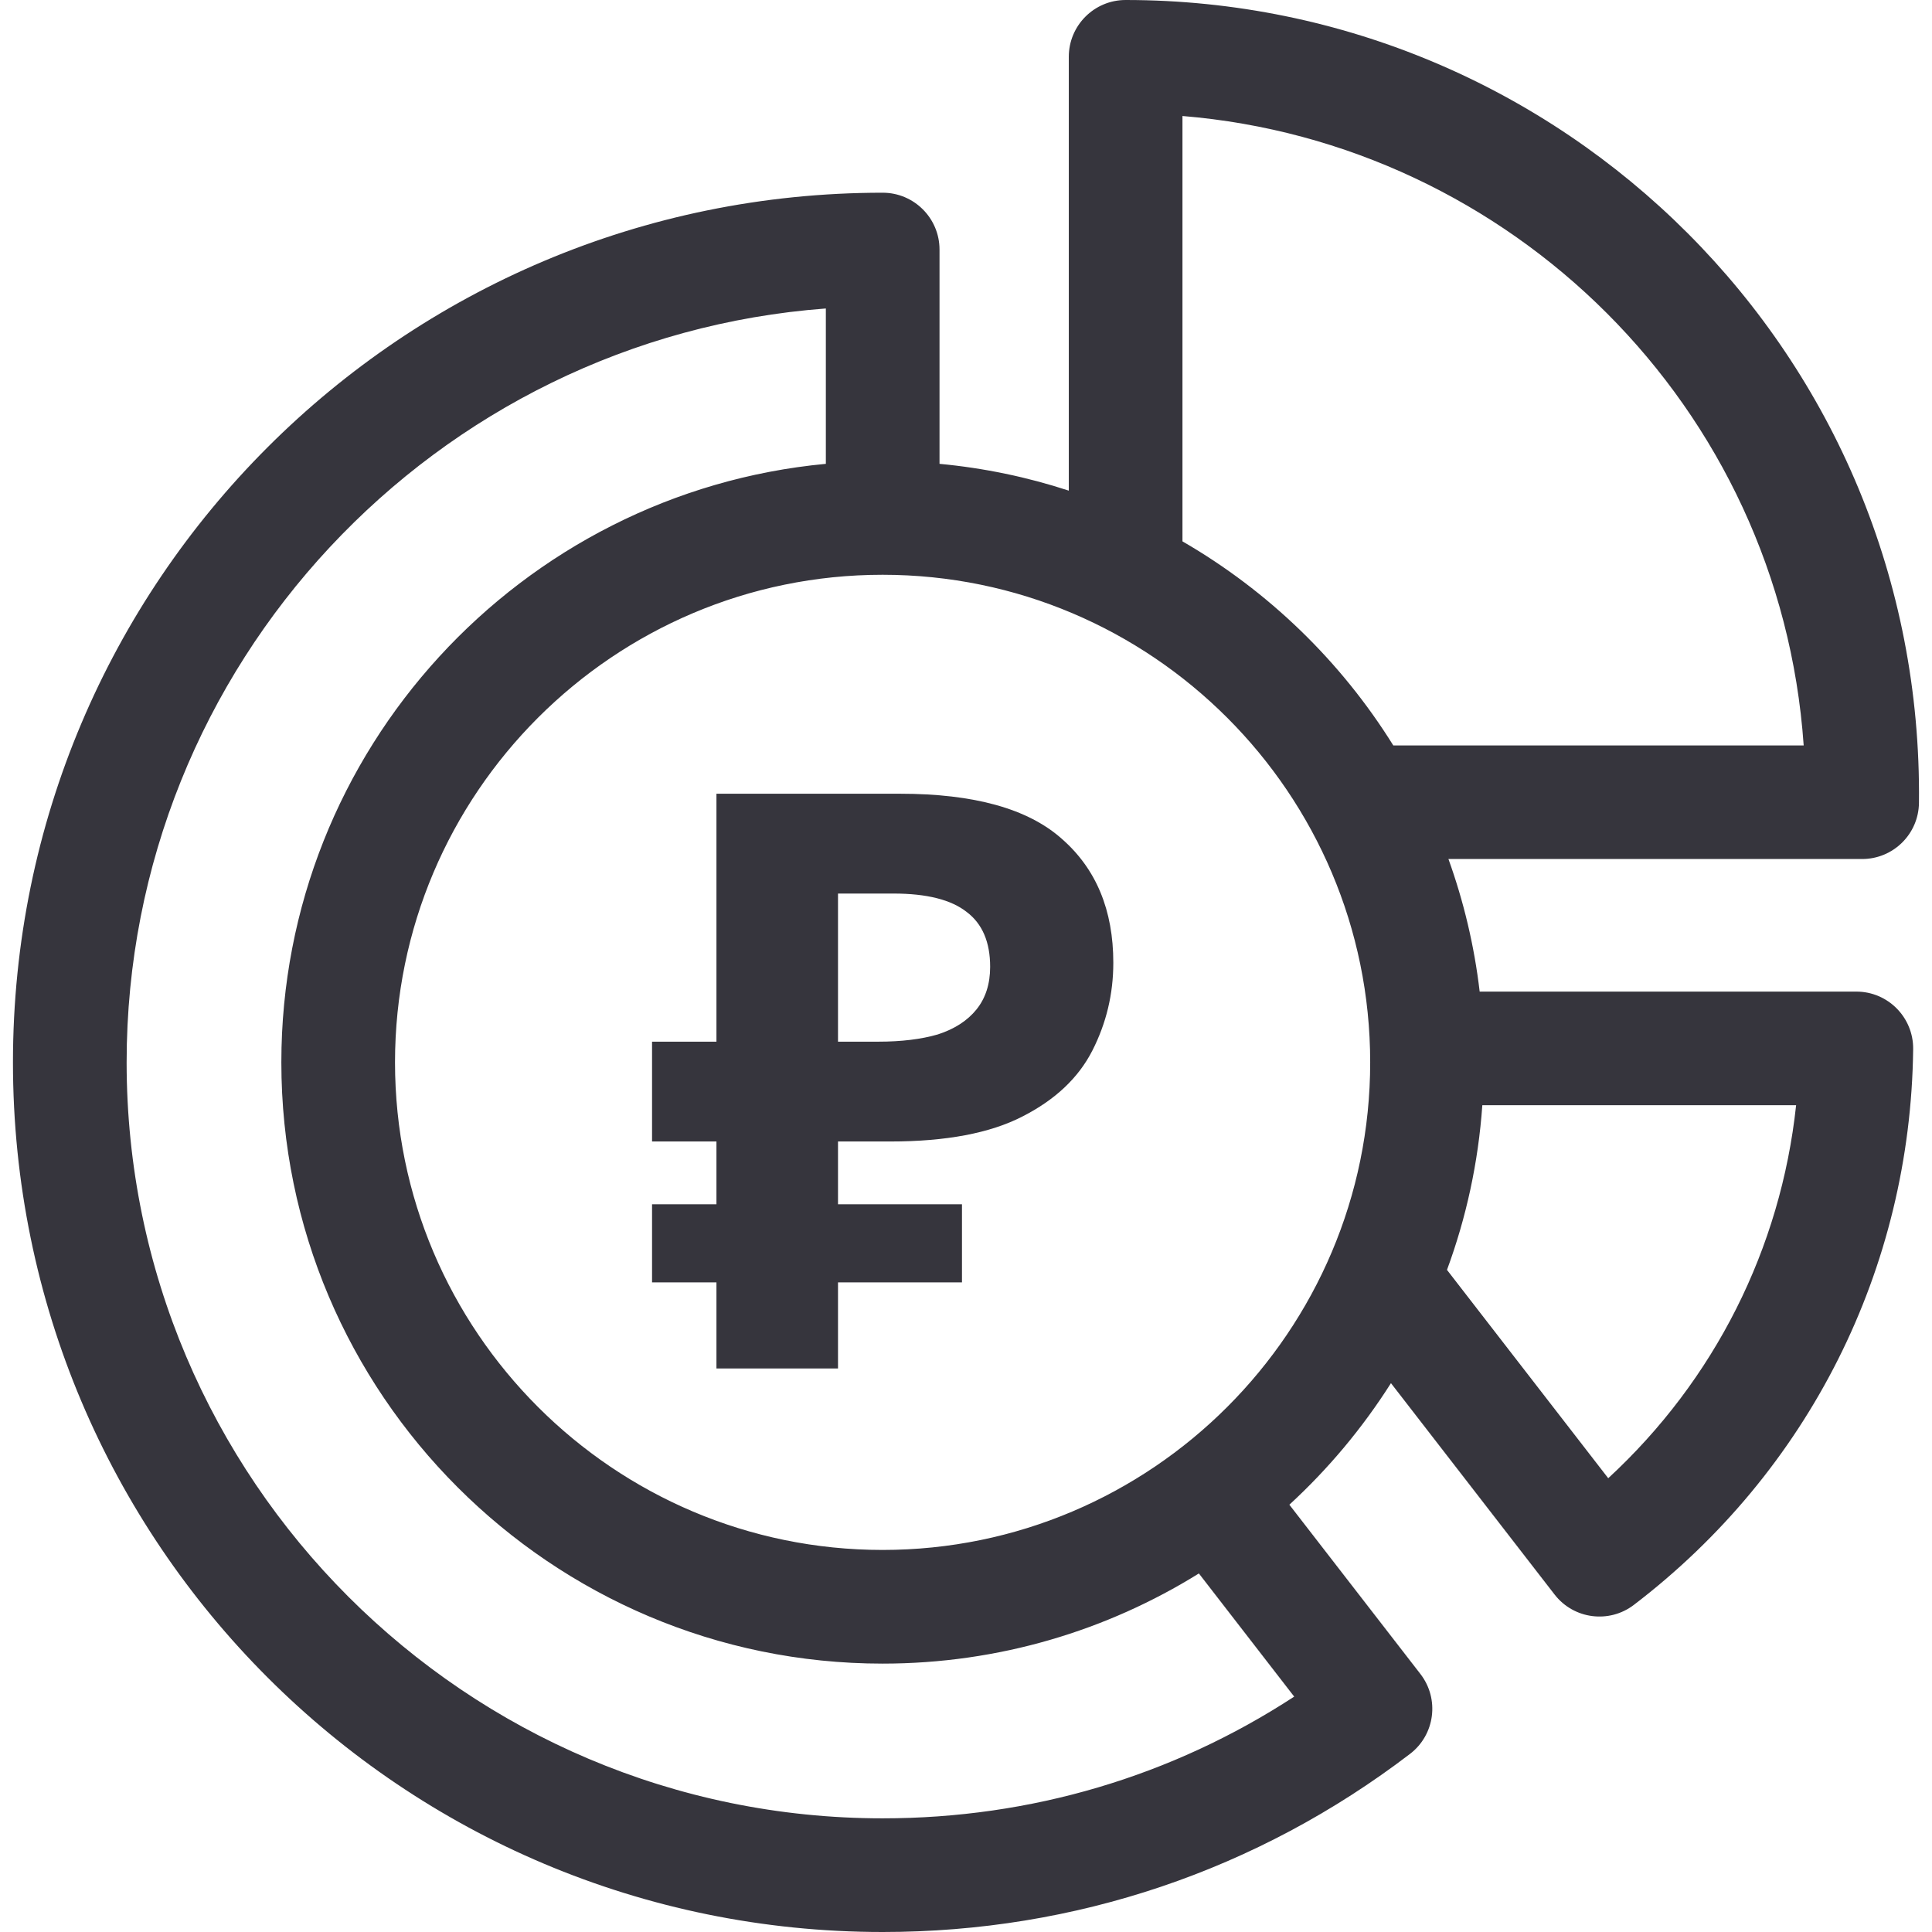 <svg width="24" height="24" viewBox="0 0 24 24" fill="none" xmlns="http://www.w3.org/2000/svg">
<g clip-path="url(#clip0_450_19)">
<path d="M23.06 12.318H18.381C18.314 11.747 18.182 11.196 17.993 10.671H23.132C23.519 10.671 23.834 10.36 23.838 9.973C23.899 4.405 19.404 0 13.983 0C13.593 0 13.277 0.316 13.277 0.706V6.095C12.764 5.927 12.226 5.814 11.671 5.762V3.1C11.671 2.71 11.354 2.394 10.965 2.394C4.994 2.394 0.161 7.226 0.161 13.197C0.161 19.168 4.993 24 10.965 24C13.355 24 15.62 23.235 17.515 21.788C17.827 21.55 17.884 21.104 17.645 20.795L16.017 18.692C16.501 18.247 16.925 17.74 17.279 17.182L19.311 19.807C19.548 20.114 19.989 20.172 20.297 19.936C22.47 18.277 23.734 15.76 23.766 13.032C23.77 12.639 23.453 12.318 23.06 12.318ZM14.689 1.441C18.756 1.775 22.112 5.037 22.406 9.26H17.308C16.658 8.215 15.756 7.342 14.689 6.725V1.441ZM16.077 21.076C14.557 22.068 12.803 22.588 10.965 22.588C5.786 22.588 1.573 18.375 1.573 13.197C1.573 8.256 5.409 4.194 10.259 3.832V5.762C6.47 6.118 3.495 9.317 3.495 13.197C3.495 17.316 6.846 20.666 10.964 20.666C12.405 20.666 13.751 20.256 14.893 19.546L16.077 21.076ZM10.964 19.254C7.624 19.254 4.907 16.537 4.907 13.197C4.907 9.857 7.624 7.14 10.964 7.14C14.304 7.14 17.021 9.857 17.021 13.197C17.021 16.537 14.304 19.254 10.964 19.254ZM19.978 18.363L17.975 15.775C18.213 15.13 18.364 14.443 18.414 13.729H22.312C22.121 15.511 21.298 17.145 19.978 18.363Z" fill="#36353D"/>
<path d="M8.9 17V9.86H11.18C12.1 9.86 12.77 10.046 13.19 10.42C13.617 10.793 13.83 11.306 13.83 11.96C13.83 12.347 13.743 12.71 13.57 13.05C13.397 13.39 13.107 13.663 12.7 13.87C12.3 14.076 11.753 14.18 11.06 14.18H10.41V17H8.9ZM8.1 15.93V14.96H11.95V15.93H8.1ZM8.1 14.18V12.94H11.03V14.18H8.1ZM10.91 12.94C11.197 12.94 11.443 12.91 11.65 12.85C11.857 12.783 12.017 12.68 12.13 12.54C12.243 12.4 12.3 12.223 12.3 12.01C12.3 11.703 12.203 11.476 12.01 11.33C11.817 11.177 11.513 11.1 11.1 11.1H10.41V12.94H10.91Z" fill="#36353D"/>
</g>
<defs>
<clipPath id="clip0_450_19">
<rect width="24" height="24" fill="white"/>
</clipPath>
</defs>
</svg>
